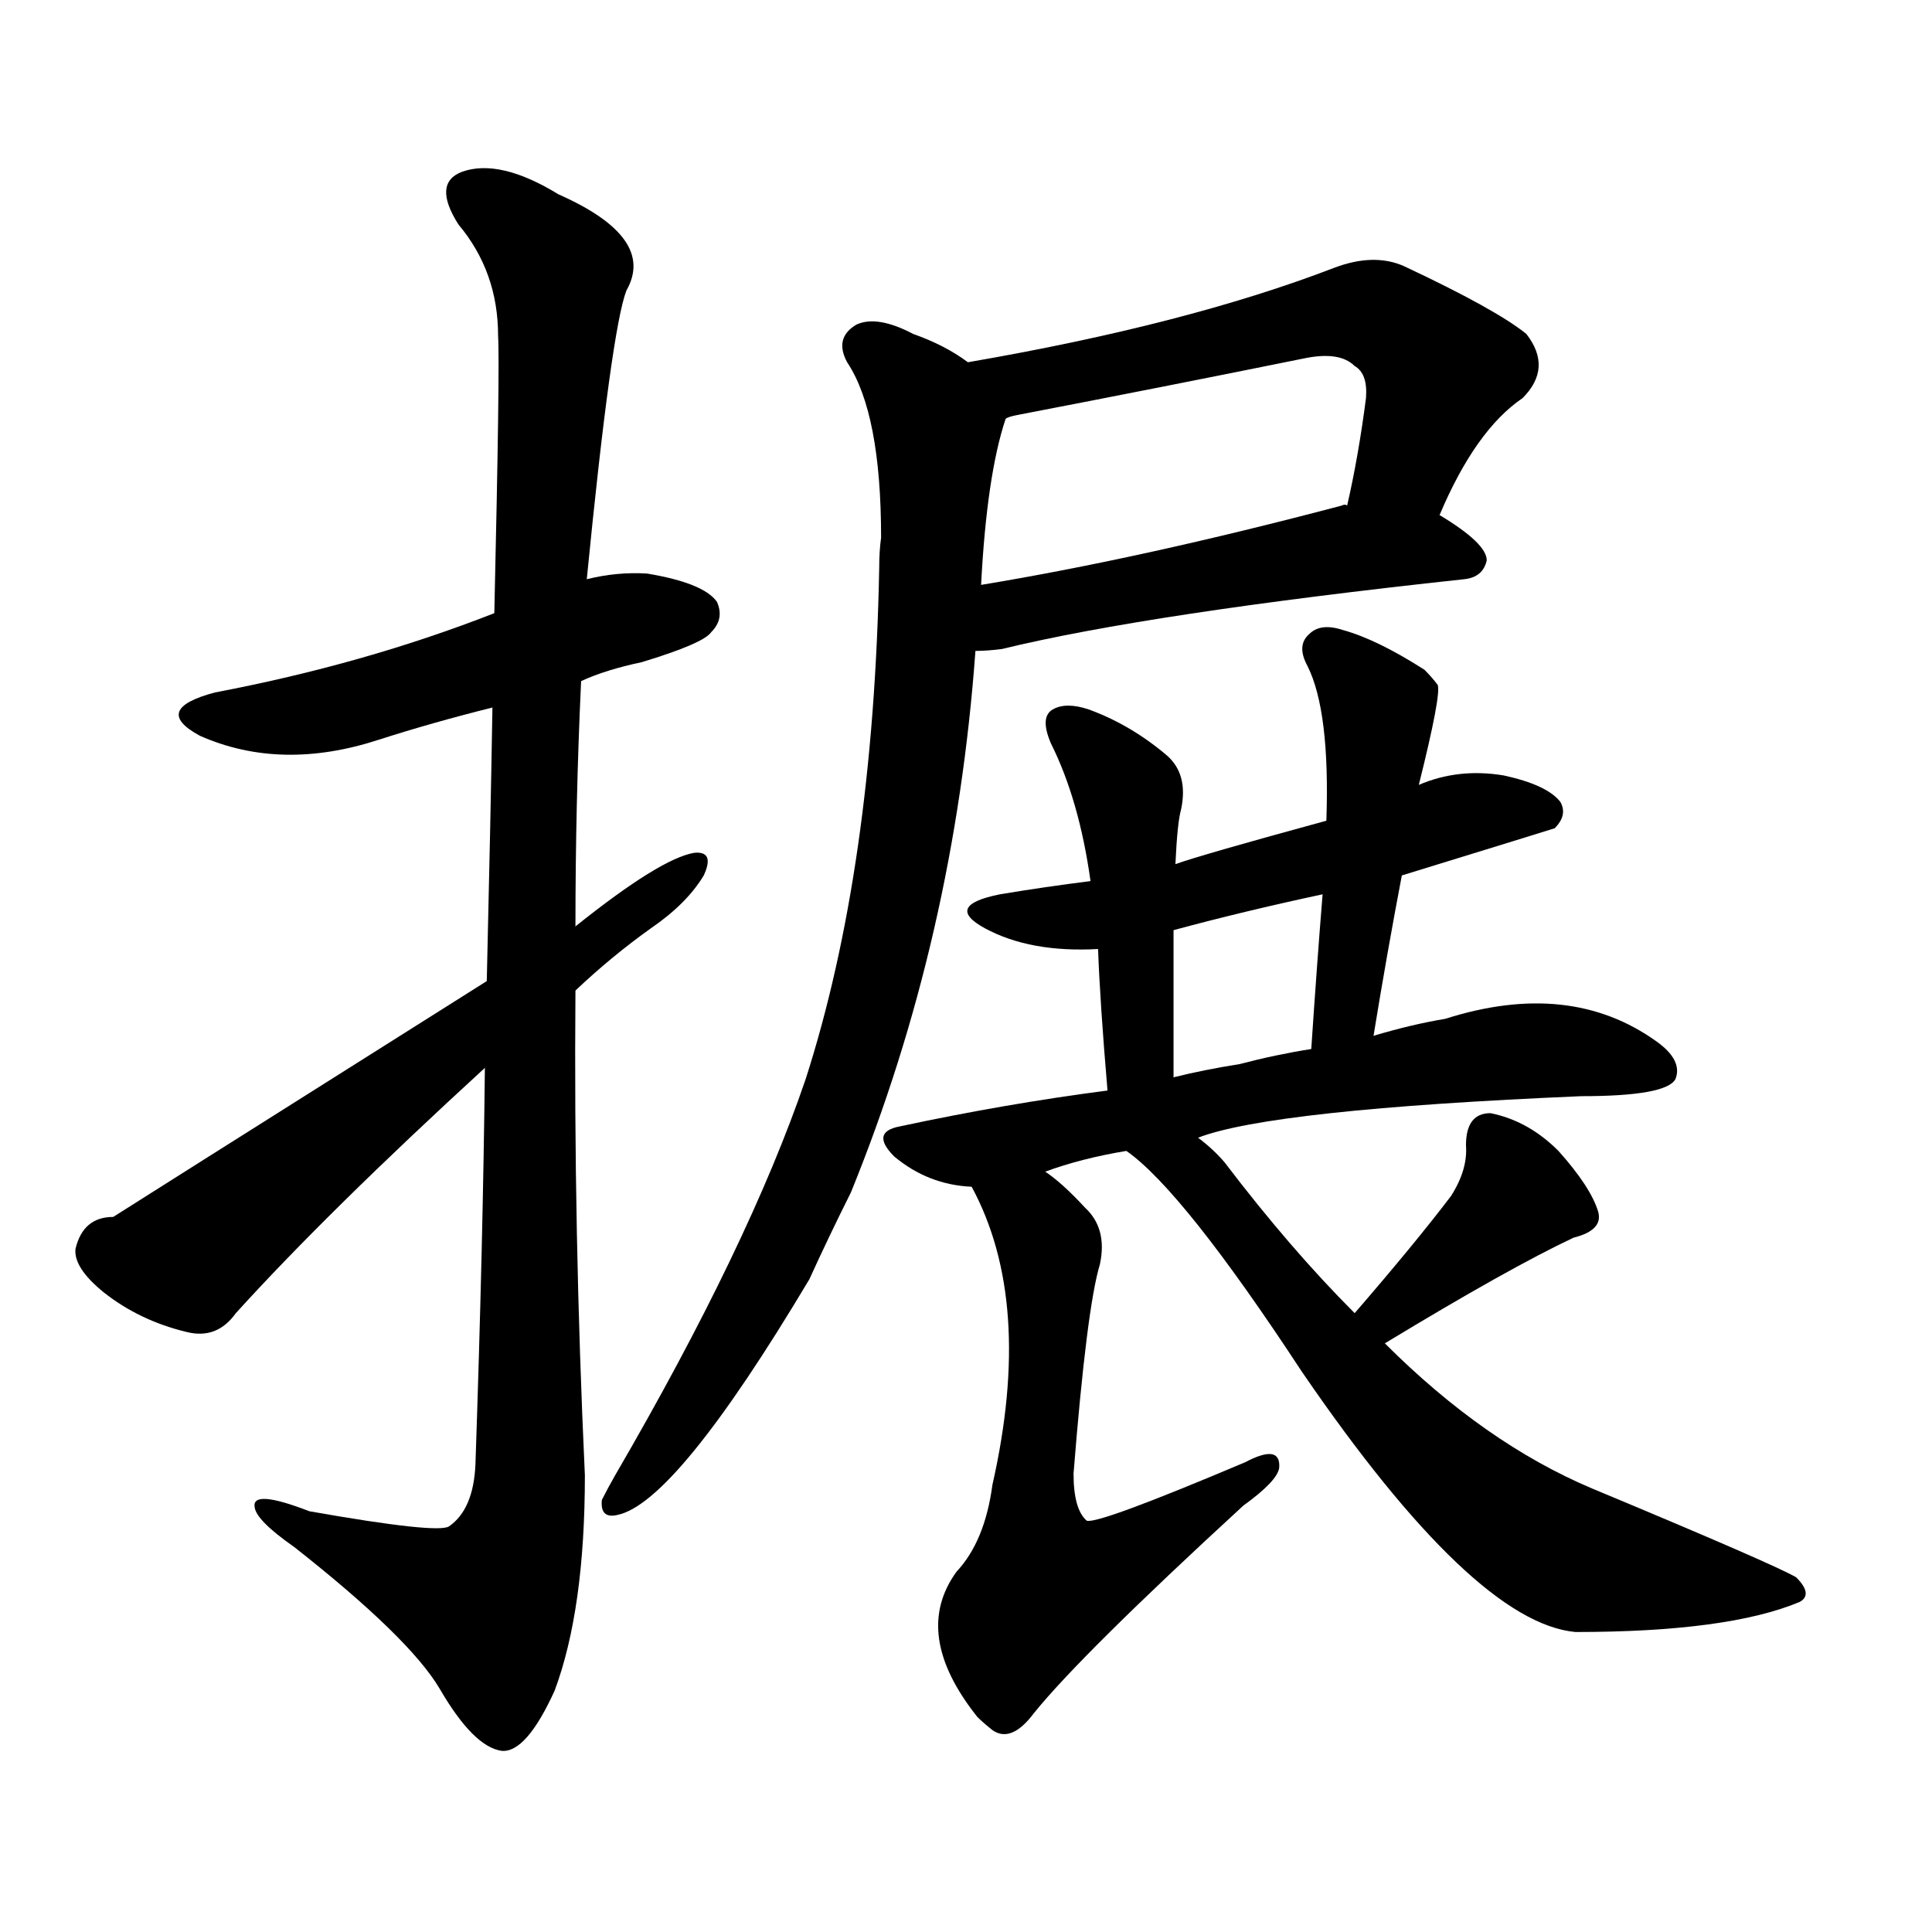 <svg version="1.1" viewBox="0 0 1024 1024" xmlns="http://www.w3.org/2000/svg">
  
  <g transform="scale(1, -1) translate(0, -900)">
    <style type="text/css">
        .origin {display:none;}
        .hide {display:none;}
        .stroke {fill: #000000;}
    </style>

    <path d="M 308 539 Q 321 545 340 549 Q 373 559 377 565 Q 384 572 380 581 Q 373 591 343 596 Q 327 597 311 593 L 262 575 Q 193 548 114 533 Q 80 524 106 510 Q 149 491 201 508 Q 229 517 261 525 L 308 539 Z" fill="lightgray" class="stroke"/>
    <path d="M 311 593 Q 324 725 332 746 Q 348 774 296 797 Q 265 816 245 809 Q 229 803 243 781 Q 264 756 264 722 Q 265 706 262 575 L 261 525 Q 260 464 258 380 L 257 334 Q 256 241 252 124 Q 251 100 238 91 Q 232 87 164 99 Q 133 111 135 101 Q 136 94 156 80 Q 217 32 233 5 Q 251 -26 266 -28 Q 279 -29 294 4 Q 310 47 310 118 Q 304 247 305 375 L 305 409 Q 305 475 308 539 L 311 593 Z" fill="lightgray" class="stroke"/>
    <path d="M 258 380 Q 63 257 60 255 Q 44 255 40 238 Q 39 228 55 215 Q 74 200 99 194 Q 115 190 125 204 Q 174 258 257 334 L 305 375 Q 324 393 345 408 Q 364 421 373 436 Q 379 449 368 448 Q 350 445 305 409 L 258 380 Z" fill="lightgray" class="stroke"/>
    <path d="M 763 627 Q 782 672 807 689 Q 823 705 809 723 Q 793 736 744 759 Q 728 766 707 758 Q 629 728 513 708 C 483 703 504 670 533 678 Q 534 679 539 680 Q 617 695 691 710 Q 710 714 718 706 Q 725 702 724 689 Q 720 658 714 632 C 708 603 751 600 763 627 Z" fill="lightgray" class="stroke"/>
    <path d="M 517 555 Q 523 555 531 556 Q 609 575 776 593 Q 786 594 788 603 Q 788 612 763 627 L 714 632 Q 713 633 711 632 Q 605 604 520 590 C 490 585 487 553 517 555 Z" fill="lightgray" class="stroke"/>
    <path d="M 513 708 Q 501 717 484 723 Q 465 733 454 728 Q 442 721 449 708 Q 467 681 467 615 Q 466 608 466 599 Q 463 440 427 328 Q 397 240 326 118 Q 322 111 319 105 Q 318 95 327 97 Q 358 103 429 222 Q 439 244 451 268 Q 506 403 517 555 L 520 590 Q 523 648 533 678 C 537 694 537 694 513 708 Z" fill="lightgray" class="stroke"/>
    <path d="M 743 436 Q 821 460 824 461 Q 831 468 827 475 Q 820 484 797 489 Q 773 493 752 484 L 703 465 Q 637 447 623 442 L 578 433 Q 554 430 530 426 Q 500 420 522 408 Q 546 395 582 397 L 622 407 Q 659 417 701 426 L 743 436 Z" fill="lightgray" class="stroke"/>
    <path d="M 623 442 Q 624 464 626 471 Q 630 490 618 500 Q 599 516 577 524 Q 565 528 558 524 Q 551 520 557 506 Q 572 476 578 433 L 582 397 Q 583 369 587 322 C 590 292 622 299 622 329 Q 622 375 622 407 L 623 442 Z" fill="lightgray" class="stroke"/>
    <path d="M 728 351 Q 735 394 743 436 L 752 484 Q 764 532 762 537 Q 759 541 755 545 Q 730 561 712 566 Q 700 570 694 564 Q 687 558 693 547 Q 705 523 703 465 L 701 426 Q 698 389 695 344 C 693 314 723 321 728 351 Z" fill="lightgray" class="stroke"/>
    <path d="M 635 297 Q 674 312 838 319 Q 883 319 888 328 Q 892 338 878 348 Q 832 381 766 360 Q 748 357 728 351 L 695 344 Q 676 341 657 336 Q 638 333 622 329 L 587 322 Q 533 315 477 303 Q 461 300 474 287 Q 492 272 515 271 L 554 279 Q 573 286 597 290 L 635 297 Z" fill="lightgray" class="stroke"/>
    <path d="M 515 271 Q 548 210 526 113 Q 522 83 507 67 Q 483 34 518 -10 Q 521 -13 526 -17 Q 536 -24 548 -8 Q 573 23 659 102 Q 677 115 678 122 Q 679 135 660 125 Q 582 92 576 94 Q 569 100 569 119 Q 576 207 583 230 Q 587 249 575 260 Q 563 273 554 279 C 531 298 502 298 515 271 Z" fill="lightgray" class="stroke"/>
    <path d="M 734 188 Q 800 228 834 244 Q 850 248 847 258 Q 843 271 826 290 Q 810 306 790 310 Q 777 310 777 293 Q 778 280 769 266 Q 750 241 718 204 C 698 181 708 172 734 188 Z" fill="lightgray" class="stroke"/>
    <path d="M 718 204 Q 684 238 649 284 Q 643 291 635 297 C 612 317 574 309 597 290 Q 627 269 690 173 Q 781 40 835 35 Q 916 35 954 51 Q 961 55 952 64 Q 940 71 844 111 Q 787 135 734 188 L 718 204 Z" fill="lightgray" class="stroke"/></g>
</svg>